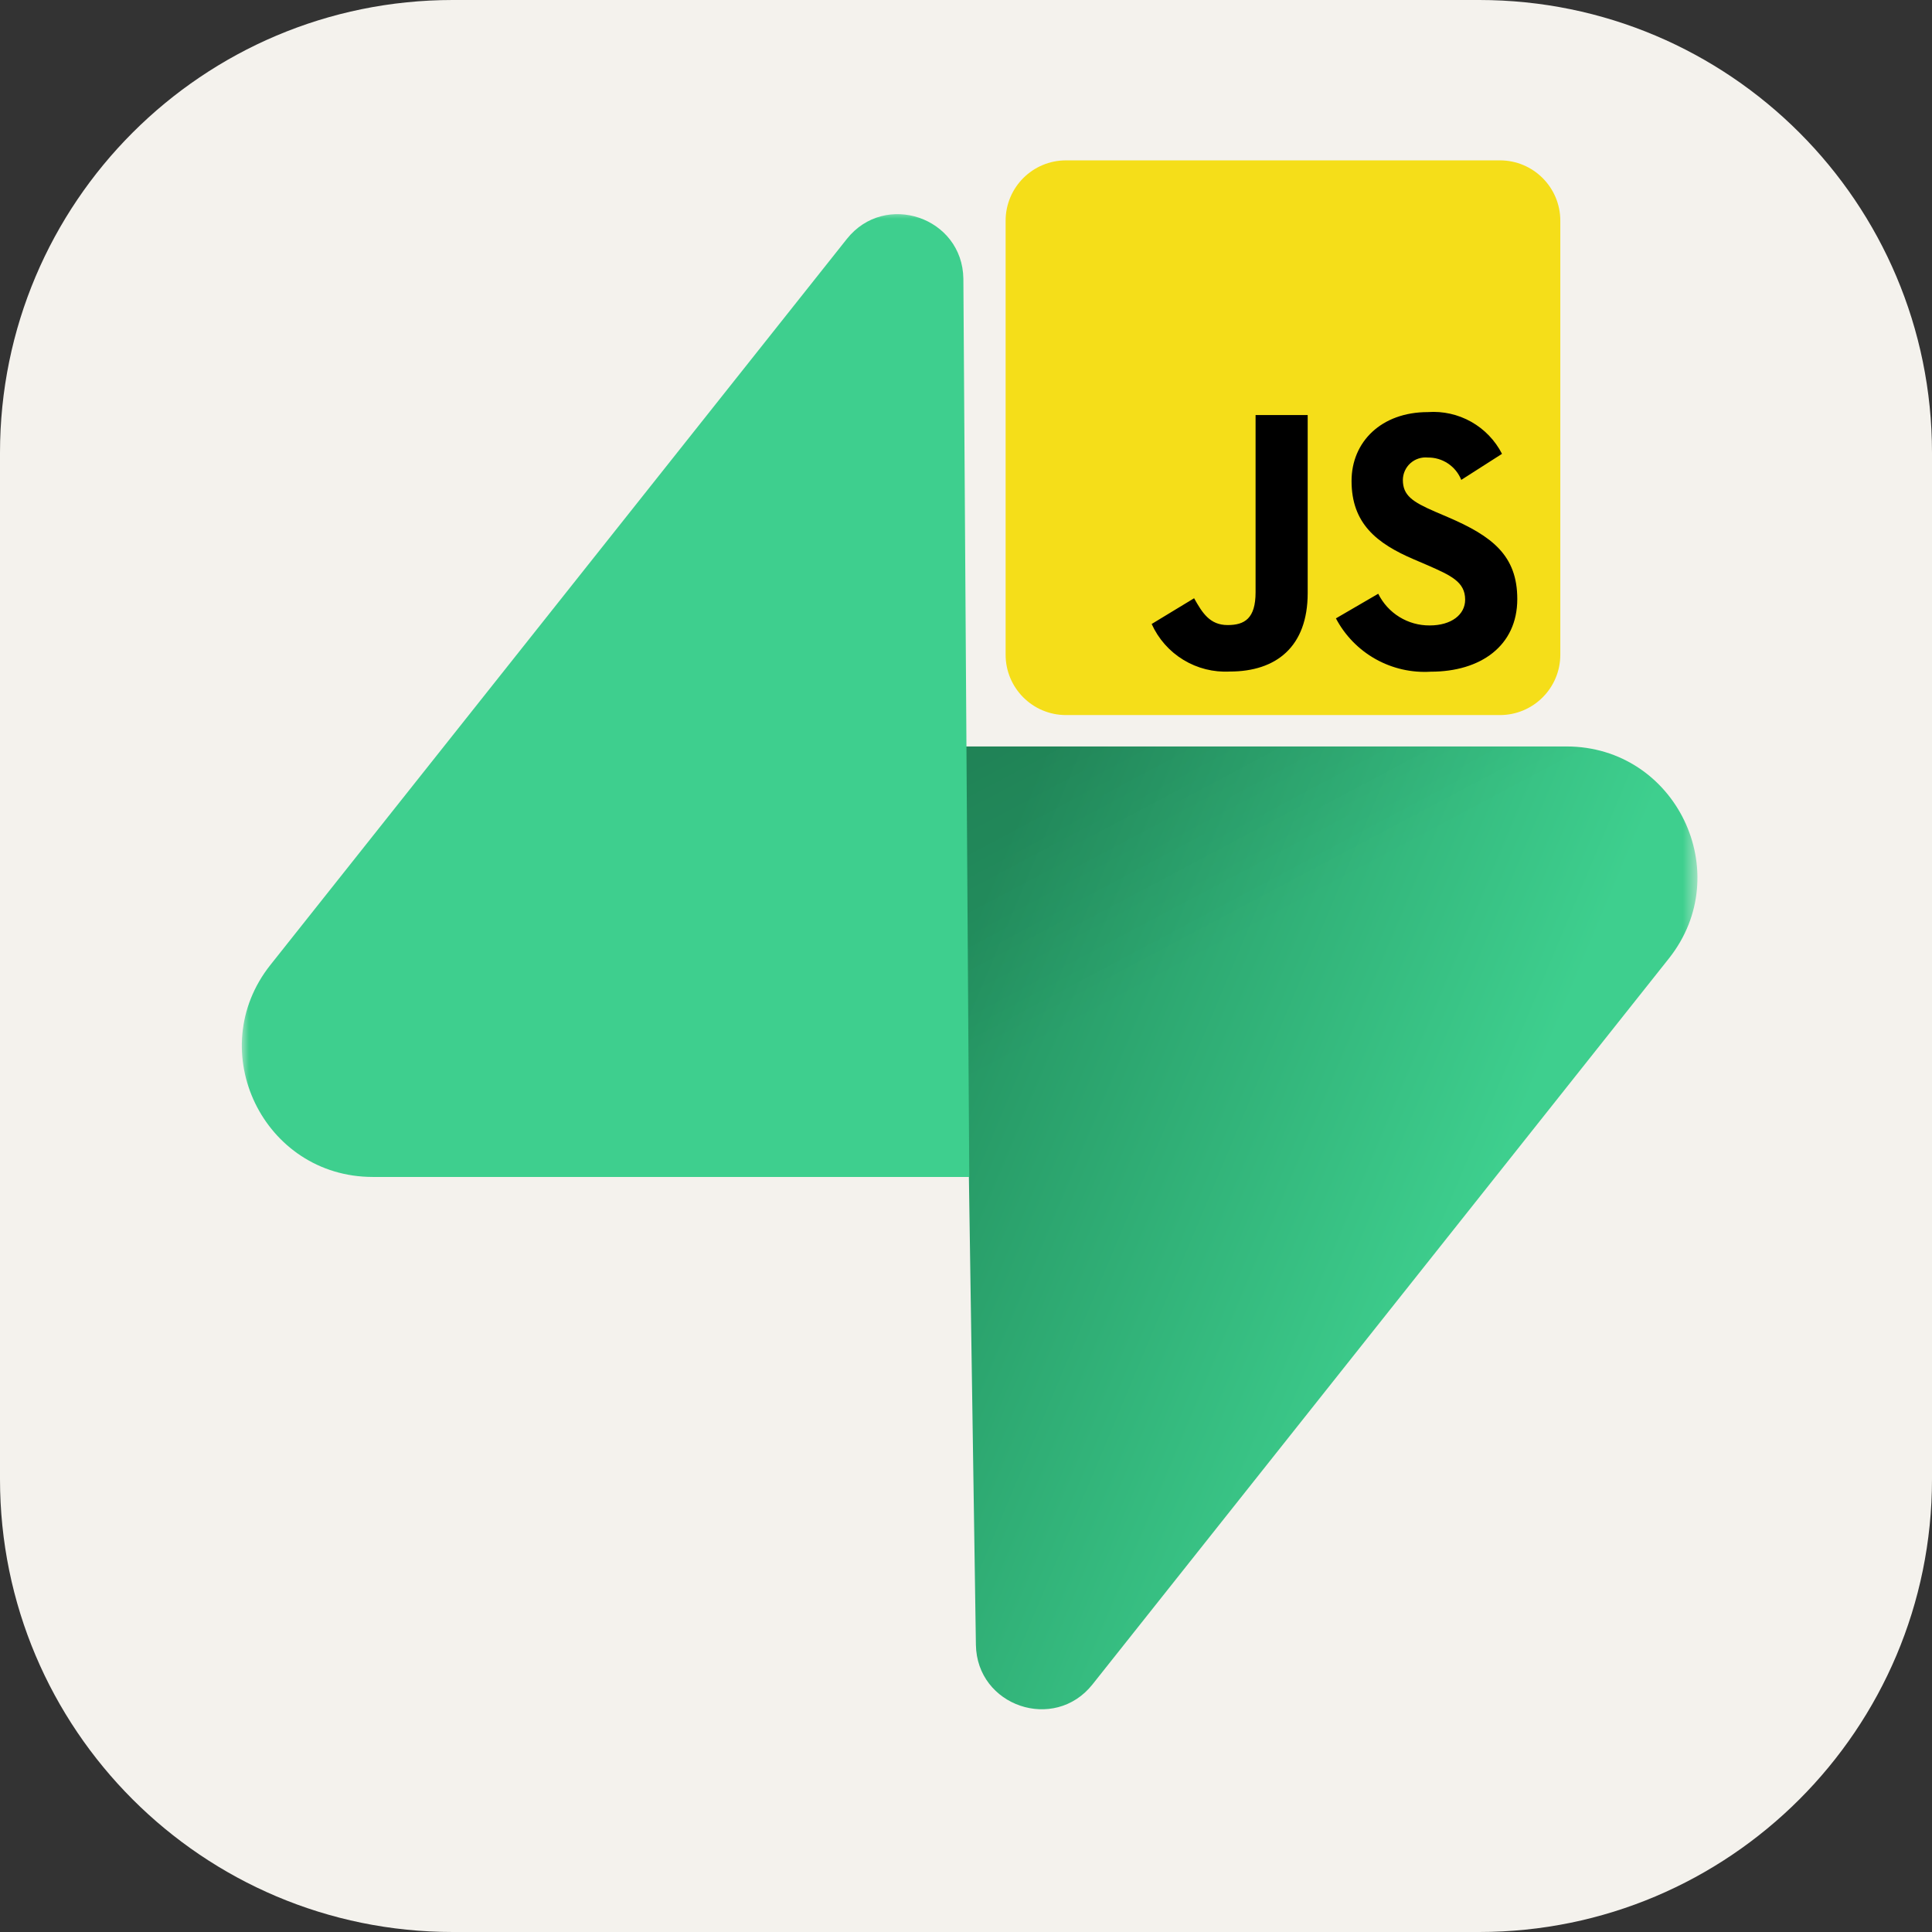 <svg width="128" height="128" viewBox="0 0 128 128" fill="none" xmlns="http://www.w3.org/2000/svg">
<rect x="0" y="0" width="128" height="128" fill="#333333" stroke="none"/>
<g clip-path="url(#clip0_1197_89)">
<path d="M98 0H30C13.431 0 0 13.431 0 30V98C0 114.569 13.431 128 30 128H98C114.569 128 128 114.569 128 98V30C128 13.431 114.569 0 98 0Z" fill="#F4F2ED"/>
<mask id="mask0_1197_89" style="mask-type:luminance" maskUnits="userSpaceOnUse" x="16" y="14" width="97" height="100">
<path d="M16 14H112.46V114H16V14Z" fill="white"/>
</mask>
<g mask="url(#mask0_1197_89)">
<path d="M72.379 111.598C69.848 114.785 64.717 113.039 64.656 108.97L63.765 49.455H103.782C111.03 49.455 115.073 57.827 110.566 63.504L72.379 111.598Z" fill="url(#paint0_linear_1197_89)"/>
<path d="M72.379 111.598C69.848 114.785 64.717 113.039 64.656 108.97L63.765 49.455H103.782C111.03 49.455 115.073 57.827 110.566 63.504L72.379 111.598Z" fill="url(#paint1_linear_1197_89)" fill-opacity="0.2"/>
<path d="M56.103 15.834C58.634 12.646 63.765 14.393 63.826 18.462L64.217 77.976H24.7C17.451 77.976 13.409 69.604 17.916 63.928L56.103 15.834Z" fill="#3ECF8E"/>
</g>
<path d="M66.625 14.625C66.625 12.416 68.416 10.625 70.625 10.625H99.375C101.584 10.625 103.375 12.416 103.375 14.625V43.375C103.375 45.584 101.584 47.375 99.375 47.375H70.625C68.416 47.375 66.625 45.584 66.625 43.375V14.625Z" fill="#F5DE19"/>
<path d="M91.312 39.337C91.626 39.972 92.112 40.507 92.716 40.878C93.319 41.249 94.016 41.443 94.724 41.437C96.155 41.437 97.07 40.721 97.07 39.73C97.07 38.549 96.13 38.127 94.555 37.437L93.691 37.067C91.198 36.005 89.544 34.676 89.544 31.864C89.544 29.275 91.513 27.302 94.601 27.302C95.601 27.23 96.6 27.454 97.473 27.946C98.346 28.438 99.055 29.176 99.512 30.068L96.812 31.794C96.636 31.351 96.33 30.973 95.934 30.709C95.539 30.444 95.072 30.306 94.596 30.313C94.388 30.292 94.178 30.315 93.98 30.38C93.781 30.445 93.599 30.55 93.443 30.689C93.288 30.828 93.163 30.999 93.077 31.189C92.991 31.379 92.945 31.585 92.943 31.794C92.943 32.829 93.585 33.249 95.067 33.894L95.93 34.264C98.865 35.523 100.524 36.805 100.524 39.688C100.524 42.798 98.082 44.501 94.802 44.501C93.524 44.582 92.25 44.291 91.133 43.665C90.017 43.038 89.105 42.102 88.508 40.969L91.312 39.337ZM79.112 39.636C79.654 40.598 80.148 41.412 81.334 41.412C82.468 41.412 83.185 40.968 83.185 39.242V27.499H86.638V39.288C86.638 42.863 84.538 44.491 81.481 44.491C80.401 44.55 79.328 44.281 78.403 43.718C77.478 43.156 76.746 42.327 76.301 41.341L79.112 39.636Z" fill="black"/>
</g>
<defs>
<linearGradient id="paint0_linear_1197_89" x1="63.765" y1="62.651" x2="99.331" y2="77.568" gradientUnits="userSpaceOnUse">
<stop stop-color="#249361"/>
<stop offset="1" stop-color="#3ECF8E"/>
</linearGradient>
<linearGradient id="paint1_linear_1197_89" x1="47.997" y1="41.062" x2="64.217" y2="71.595" gradientUnits="userSpaceOnUse">
<stop/>
<stop offset="1" stop-opacity="0"/>
</linearGradient>
<clipPath id="clip0_1197_89">
<rect width="128" height="128" fill="white"/>
</clipPath>
</defs>
</svg>
